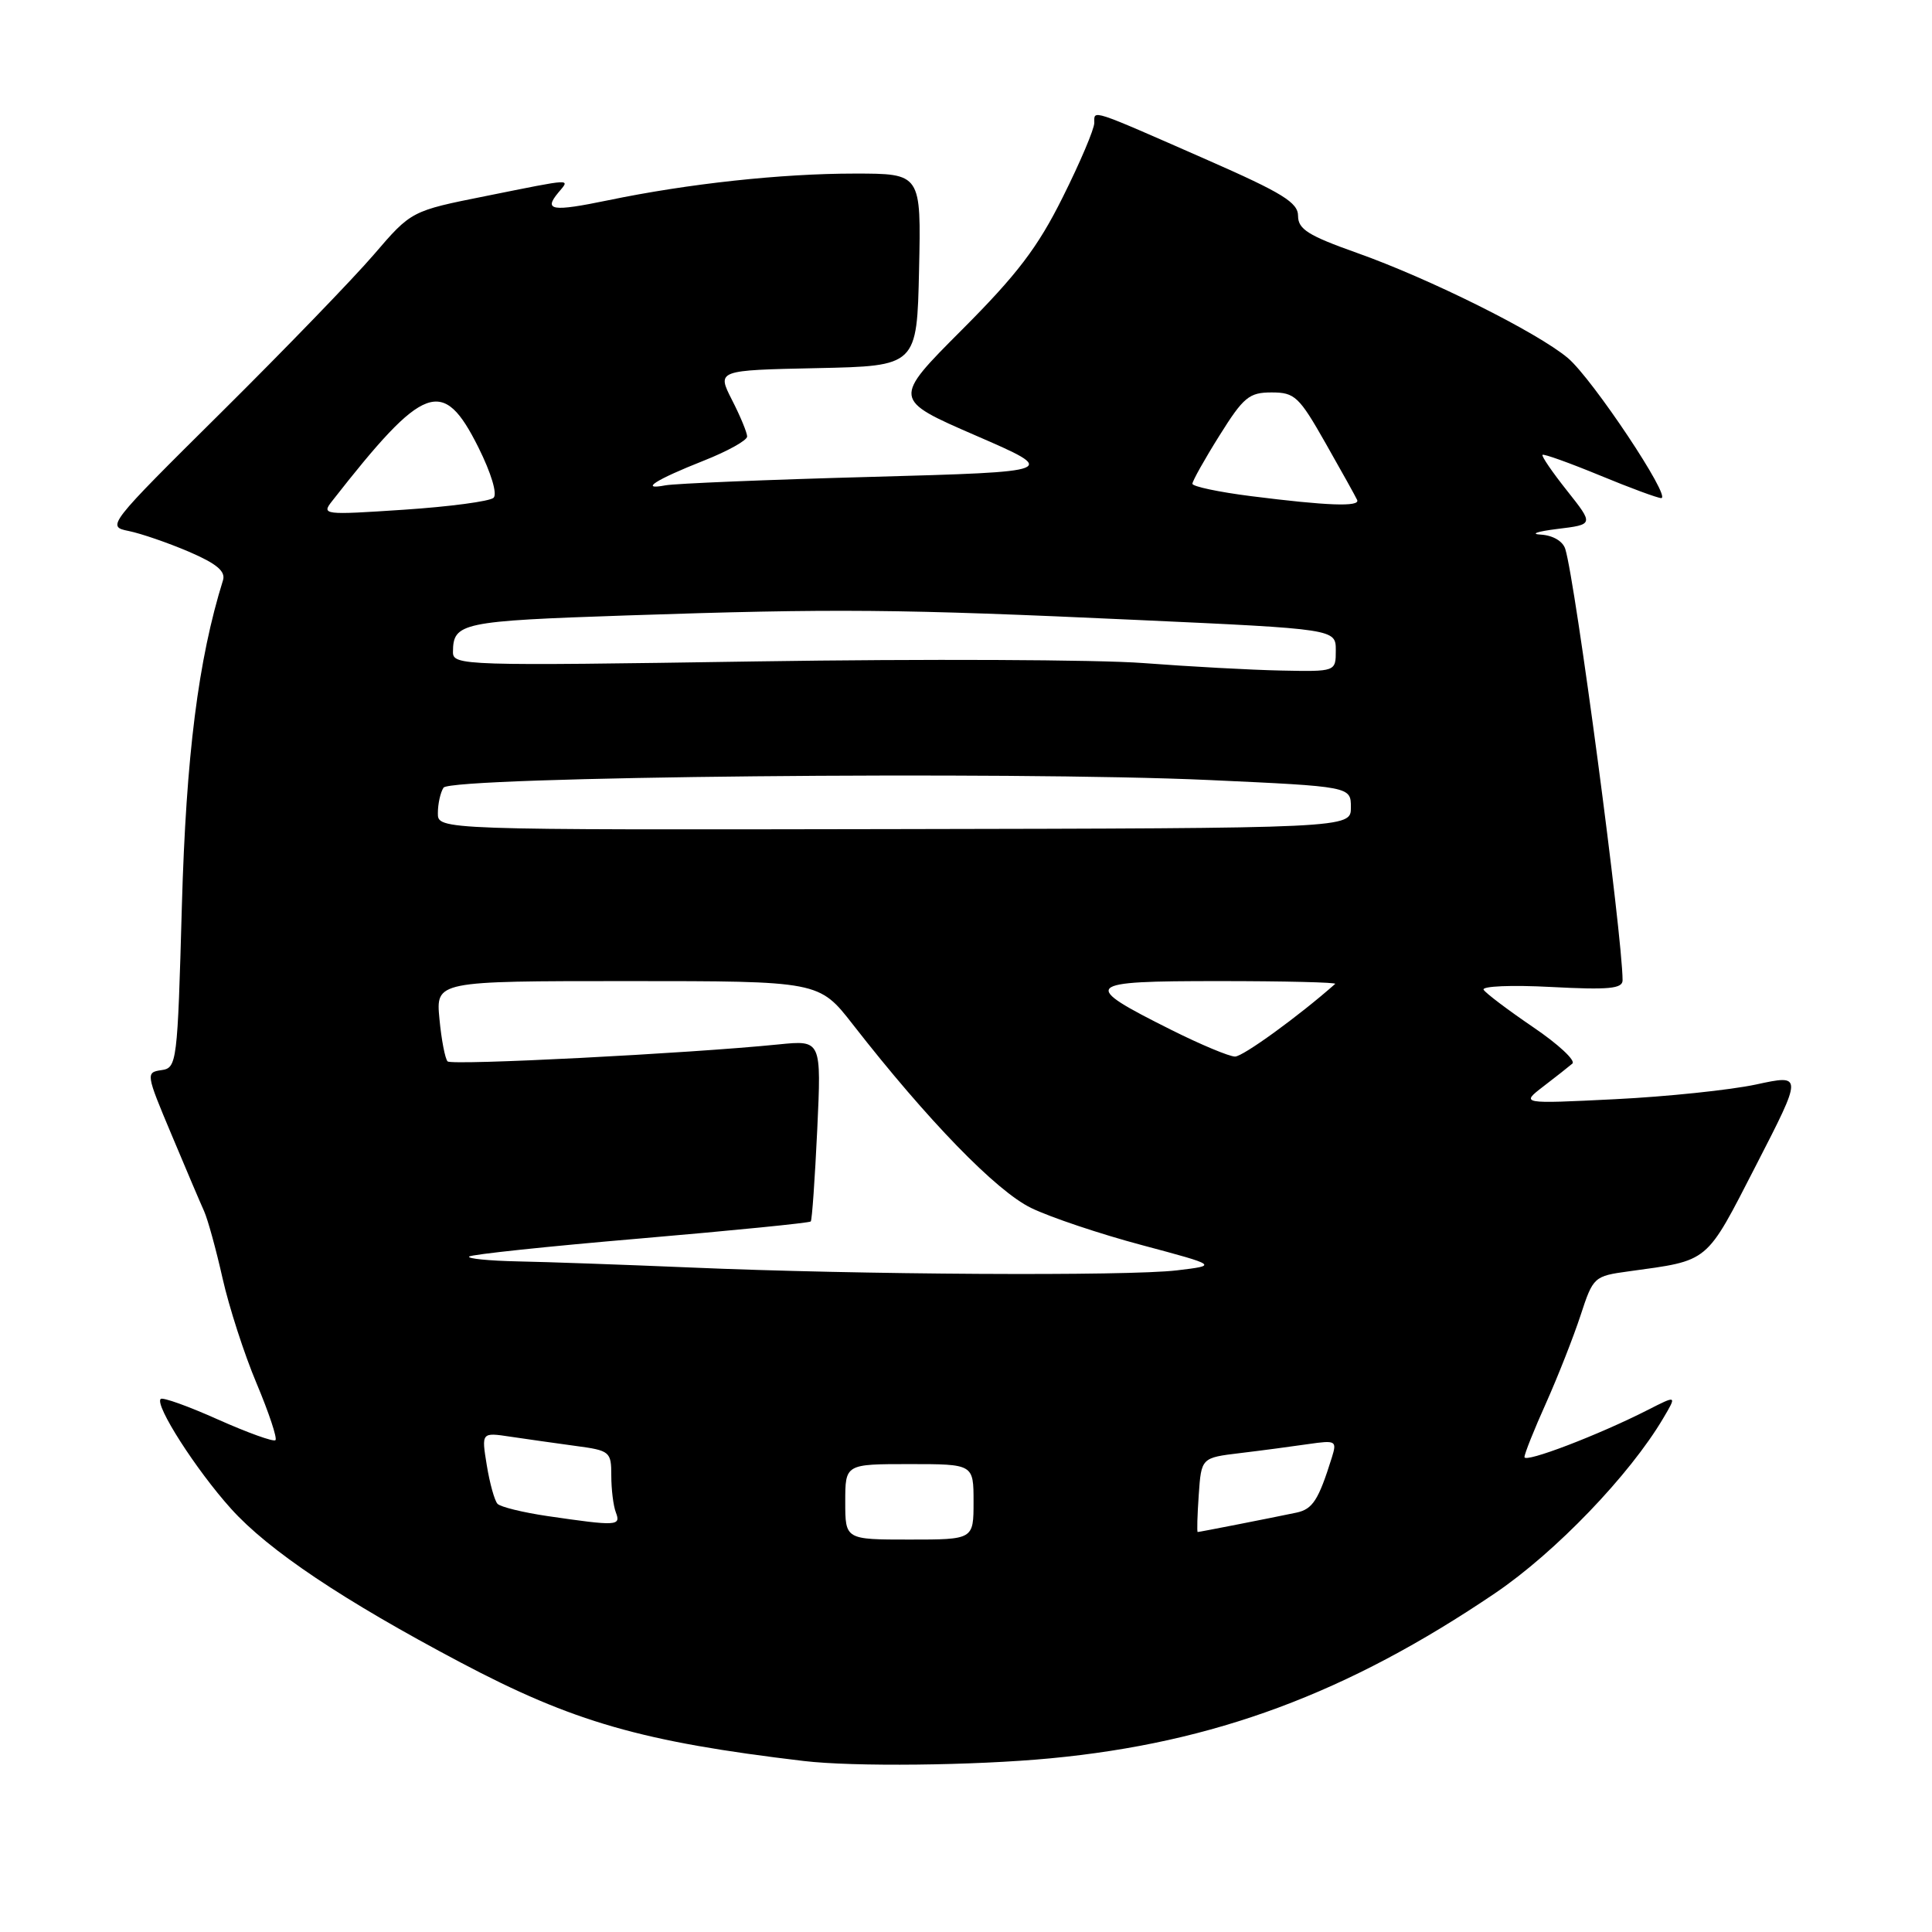 <?xml version="1.0" encoding="UTF-8" standalone="no"?>
<!DOCTYPE svg PUBLIC "-//W3C//DTD SVG 1.1//EN" "http://www.w3.org/Graphics/SVG/1.1/DTD/svg11.dtd" >
<svg xmlns="http://www.w3.org/2000/svg" xmlns:xlink="http://www.w3.org/1999/xlink" version="1.1" viewBox="0 0 256 256">
 <g >
 <path fill="currentColor"
d=" M 139.17 232.99 C 160.89 230.93 178.51 224.38 198.13 211.09 C 206.11 205.68 215.95 195.44 220.39 187.92 C 222.20 184.86 222.20 184.86 218.35 186.82 C 211.82 190.15 202.00 193.90 202.00 193.07 C 202.00 192.63 203.29 189.40 204.87 185.89 C 206.44 182.37 208.49 177.16 209.43 174.30 C 211.10 169.19 211.21 169.09 215.81 168.46 C 226.61 166.97 225.94 167.52 232.69 154.40 C 238.88 142.36 238.88 142.36 232.69 143.70 C 229.28 144.43 220.88 145.31 214.00 145.65 C 201.50 146.27 201.50 146.27 204.50 143.96 C 206.15 142.70 207.88 141.33 208.35 140.93 C 208.81 140.53 206.48 138.36 203.16 136.11 C 199.84 133.85 196.88 131.62 196.59 131.15 C 196.30 130.67 200.32 130.50 205.53 130.78 C 213.17 131.18 215.00 131.01 215.00 129.89 C 214.99 124.01 208.77 77.16 207.41 72.75 C 207.09 71.71 205.77 70.94 204.18 70.84 C 202.71 70.76 203.68 70.42 206.35 70.09 C 211.19 69.50 211.19 69.50 207.65 65.03 C 205.70 62.58 204.23 60.43 204.39 60.27 C 204.55 60.11 207.97 61.34 211.98 62.99 C 215.99 64.65 219.65 66.00 220.12 66.00 C 221.54 66.00 211.00 50.18 207.75 47.44 C 203.69 44.03 189.43 36.92 179.75 33.49 C 173.36 31.22 172.00 30.37 172.00 28.61 C 172.00 26.84 169.94 25.57 159.99 21.20 C 144.26 14.29 145.00 14.54 145.00 16.28 C 145.00 17.10 143.12 21.53 140.82 26.13 C 137.50 32.80 134.78 36.37 127.45 43.71 C 118.26 52.92 118.26 52.92 129.29 57.71 C 140.32 62.50 140.32 62.50 115.41 63.19 C 101.71 63.56 89.45 64.07 88.17 64.31 C 84.66 64.98 86.83 63.58 93.25 61.04 C 96.41 59.79 99.00 58.35 99.00 57.84 C 99.00 57.34 98.10 55.15 96.99 52.99 C 94.99 49.06 94.99 49.06 108.24 48.78 C 121.50 48.50 121.50 48.50 121.78 35.75 C 122.06 23.00 122.06 23.00 113.25 23.00 C 103.54 23.00 91.21 24.33 80.57 26.54 C 73.12 28.08 72.00 27.90 73.98 25.52 C 75.54 23.64 76.16 23.61 64.36 25.98 C 54.50 27.95 54.50 27.95 49.54 33.73 C 46.82 36.90 37.72 46.31 29.33 54.63 C 14.24 69.59 14.10 69.77 17.05 70.36 C 18.68 70.69 22.28 71.93 25.04 73.11 C 28.71 74.69 29.91 75.70 29.55 76.88 C 26.27 87.39 24.66 100.13 24.10 120.00 C 23.52 140.91 23.44 141.51 21.38 141.80 C 19.31 142.10 19.34 142.29 22.71 150.30 C 24.60 154.81 26.55 159.40 27.05 160.50 C 27.54 161.60 28.64 165.59 29.49 169.38 C 30.34 173.16 32.36 179.43 34.00 183.31 C 35.63 187.19 36.76 190.58 36.50 190.83 C 36.25 191.08 32.83 189.85 28.90 188.10 C 24.98 186.34 21.55 185.11 21.29 185.37 C 20.48 186.18 25.98 194.77 30.61 199.91 C 35.57 205.43 45.46 212.05 61.00 220.27 C 75.93 228.17 85.08 230.80 106.50 233.34 C 113.04 234.12 129.05 233.95 139.17 232.99 Z  M 112.00 199.00 C 112.00 194.00 112.00 194.00 120.50 194.00 C 129.00 194.00 129.00 194.00 129.00 199.00 C 129.00 204.00 129.00 204.00 120.50 204.00 C 112.00 204.00 112.00 204.00 112.00 199.00 Z  M 158.84 198.08 C 159.18 193.16 159.18 193.16 164.34 192.54 C 167.18 192.20 171.23 191.66 173.35 191.35 C 177.03 190.82 177.17 190.90 176.47 193.15 C 174.71 198.77 173.94 199.97 171.79 200.43 C 168.51 201.12 158.94 203.00 158.70 203.00 C 158.59 203.00 158.65 200.79 158.84 198.08 Z  M 72.56 200.89 C 69.30 200.41 66.31 199.68 65.92 199.26 C 65.53 198.84 64.89 196.54 64.50 194.14 C 63.79 189.79 63.79 189.79 67.64 190.37 C 69.76 190.69 73.64 191.23 76.25 191.59 C 80.83 192.20 81.00 192.35 81.00 195.53 C 81.00 197.35 81.27 199.55 81.61 200.42 C 82.29 202.20 81.75 202.23 72.56 200.89 Z  M 91.50 167.95 C 82.70 167.58 72.39 167.21 68.58 167.14 C 64.78 167.06 61.89 166.77 62.17 166.50 C 62.44 166.22 72.67 165.14 84.90 164.10 C 97.13 163.05 107.27 162.04 107.43 161.85 C 107.60 161.66 107.98 156.17 108.29 149.66 C 108.84 137.82 108.84 137.82 103.17 138.39 C 91.18 139.60 59.87 141.20 59.31 140.64 C 58.98 140.31 58.49 137.78 58.23 135.02 C 57.75 130.00 57.75 130.00 83.14 130.00 C 108.53 130.00 108.53 130.00 113.01 135.75 C 122.91 148.45 132.02 157.83 136.63 160.06 C 139.18 161.30 145.80 163.52 151.33 164.99 C 161.38 167.68 161.38 167.68 155.94 168.33 C 149.41 169.11 113.74 168.91 91.50 167.95 Z  M 155.25 136.49 C 143.06 130.39 143.44 130.00 161.54 130.00 C 170.23 130.00 177.15 130.17 176.92 130.37 C 172.08 134.65 164.70 140.00 163.65 140.00 C 162.89 140.00 159.11 138.42 155.25 136.49 Z  M 58.02 107.74 C 58.02 106.51 58.36 104.99 58.77 104.37 C 59.72 102.90 134.04 102.16 160.25 103.36 C 179.00 104.22 179.00 104.22 179.00 106.99 C 179.00 109.75 179.00 109.75 118.50 109.86 C 58.00 109.97 58.00 109.97 58.02 107.74 Z  M 151.50 87.86 C 145.45 87.40 122.39 87.30 100.25 87.64 C 61.31 88.24 60.00 88.20 60.02 86.38 C 60.05 82.52 61.10 82.29 83.00 81.55 C 110.74 80.62 119.00 80.69 150.75 82.15 C 177.00 83.35 177.00 83.35 177.00 86.18 C 177.00 89.00 177.00 89.00 169.75 88.85 C 165.76 88.77 157.55 88.32 151.50 87.86 Z  M 44.01 66.39 C 56.23 50.77 58.69 49.87 63.40 59.30 C 65.09 62.69 65.92 65.46 65.40 65.96 C 64.90 66.43 59.56 67.14 53.52 67.54 C 42.85 68.25 42.57 68.22 44.01 66.39 Z  M 165.75 65.74 C 161.49 65.20 158.00 64.46 158.00 64.10 C 158.00 63.74 159.61 60.86 161.58 57.72 C 164.77 52.62 165.51 52.00 168.49 52.00 C 171.57 52.00 172.13 52.53 175.66 58.75 C 177.77 62.46 179.65 65.84 179.83 66.25 C 180.24 67.18 175.87 67.02 165.75 65.74 Z "/>
</g>
</svg>